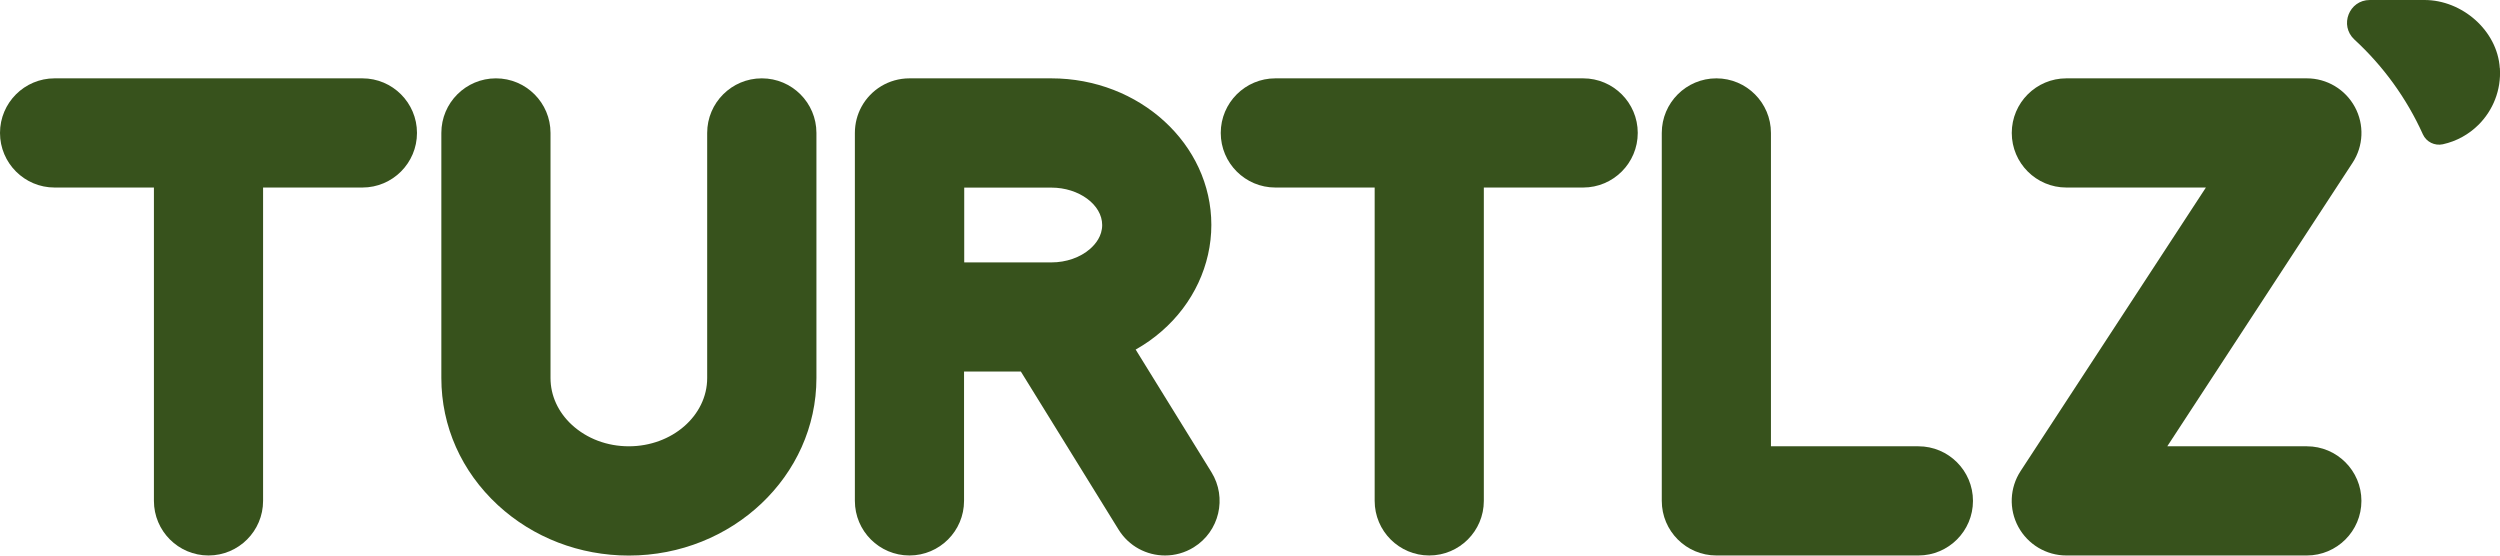 <svg width="180" height="40" viewBox="0 0 180 40" fill="none" xmlns="http://www.w3.org/2000/svg">
<g clip-path="url(#clip0_1281_2915)">
<path d="M179.992 4.907C180.094 6.495 179.488 7.944 178.467 8.971C177.771 9.667 176.878 10.171 175.883 10.388C175.303 10.515 174.696 10.222 174.448 9.673C173.274 7.07 171.589 4.754 169.516 2.846C168.419 1.831 169.133 0 170.626 0H174.562C177.274 0 179.813 2.201 179.985 4.907H179.992Z" fill="#37521C"/>
<path d="M54.847 5.641C52.678 5.641 50.917 7.402 50.917 9.571V27.22C50.917 29.932 48.384 32.133 45.277 32.133C43.714 32.133 42.259 31.584 41.175 30.589C40.18 29.67 39.637 28.477 39.637 27.22V9.571C39.637 7.402 37.876 5.641 35.707 5.641C33.538 5.641 31.777 7.402 31.777 9.571V27.22C31.777 30.691 33.219 33.939 35.848 36.37C38.387 38.711 41.736 40 45.277 40C52.722 40 58.783 34.27 58.783 27.22V9.571C58.783 7.402 57.022 5.641 54.853 5.641H54.847Z" fill="#37521C"/>
<path d="M26.106 5.641H3.93C1.761 5.641 0 7.402 0 9.571C0 11.741 1.761 13.502 3.93 13.502H11.082V36.063C11.082 38.233 12.843 39.994 15.012 39.994C17.181 39.994 18.942 38.233 18.942 36.063V13.502H26.093C28.263 13.502 30.023 11.741 30.023 9.571C30.023 7.402 28.263 5.641 26.093 5.641H26.106Z" fill="#37521C"/>
<path d="M113.994 5.641H91.825C89.655 5.641 87.894 7.402 87.894 9.571C87.894 11.741 89.655 13.502 91.825 13.502H98.976V36.063C98.976 38.233 100.737 39.994 102.906 39.994C105.075 39.994 106.836 38.233 106.836 36.063V13.502H113.988C116.157 13.502 117.918 11.741 117.918 9.571C117.918 7.402 116.157 5.641 113.988 5.641H113.994Z" fill="#37521C"/>
<path d="M81.775 25.165C82.438 24.789 83.07 24.349 83.644 23.845C85.915 21.873 87.217 19.085 87.217 16.194C87.217 10.375 82.049 5.641 75.695 5.641H65.481C63.988 5.641 62.686 6.47 62.023 7.695C61.723 8.25 61.551 8.888 61.551 9.571V36.063C61.551 38.233 63.312 39.994 65.481 39.994C67.65 39.994 69.411 38.233 69.411 36.063V26.748H73.5L80.537 38.131C81.284 39.337 82.566 39.994 83.886 39.994C84.595 39.994 85.309 39.802 85.947 39.407C87.797 38.265 88.365 35.84 87.223 33.996L81.762 25.159L81.775 25.165ZM69.424 13.508H75.701C77.685 13.508 79.357 14.739 79.357 16.201C79.357 16.992 78.885 17.572 78.483 17.923C77.775 18.542 76.76 18.893 75.701 18.893H69.424V13.514V13.508Z" fill="#37521C"/>
<path d="M138.118 32.133H127.508V9.571C127.508 7.402 125.748 5.641 123.578 5.641C121.409 5.641 119.648 7.402 119.648 9.571V36.063C119.648 38.233 121.409 39.994 123.578 39.994H138.124C140.294 39.994 142.054 38.233 142.054 36.063C142.054 33.894 140.294 32.133 138.124 32.133H138.118Z" fill="#37521C"/>
<path d="M166.092 32.133H156.044L169.384 11.721C170.175 10.515 170.239 8.971 169.55 7.702C168.861 6.432 167.534 5.641 166.092 5.641H148.777C146.608 5.641 144.847 7.402 144.847 9.571C144.847 11.741 146.608 13.502 148.777 13.502H158.825L145.485 33.913C144.694 35.119 144.63 36.663 145.319 37.933C146.008 39.203 147.335 39.994 148.777 39.994H166.092C168.261 39.994 170.022 38.233 170.022 36.063C170.022 33.894 168.261 32.133 166.092 32.133Z" fill="#37521C"/>
</g>
<defs>
<clipPath id="clip0_1281_2915">
<rect width="180" height="40" fill="white"/>
</clipPath>
</defs>
</svg>
